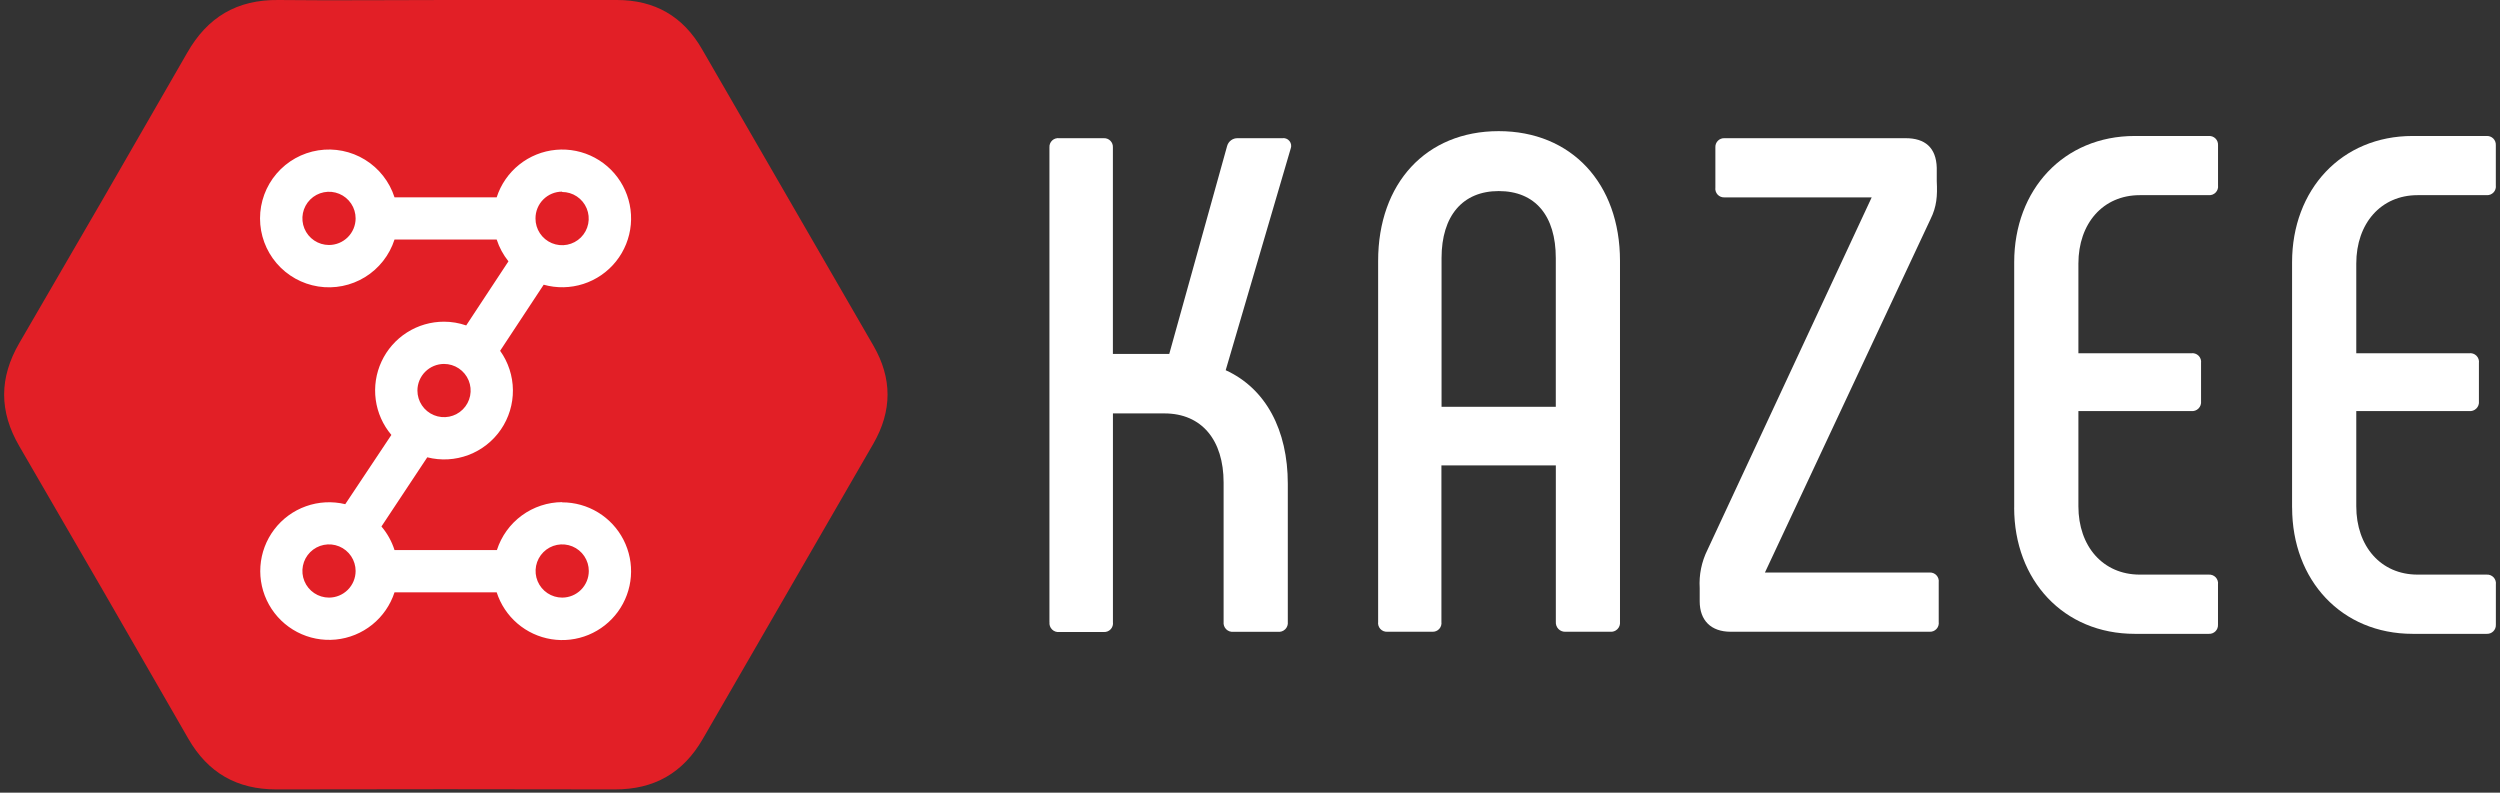 <svg width="574" height="182" viewBox="0 0 574 182" fill="none" xmlns="http://www.w3.org/2000/svg">
<rect x="0" y="0" width="574" height="182" fill="#333333" stroke="none"/>
<g clip-path="url(#clip0_863_22466)">
<path d="M240.95 142.78V33.84C240.931 33.544 240.978 33.247 241.088 32.972C241.197 32.696 241.367 32.448 241.584 32.246C241.801 32.044 242.061 31.893 242.344 31.804C242.627 31.715 242.926 31.689 243.22 31.73H253.42C253.7 31.715 253.981 31.76 254.243 31.861C254.505 31.962 254.743 32.117 254.941 32.316C255.139 32.516 255.293 32.754 255.393 33.017C255.492 33.279 255.536 33.56 255.52 33.84V81.27H268.46L281.75 33.51C281.897 32.984 282.217 32.523 282.658 32.2C283.098 31.878 283.634 31.712 284.18 31.73H294.38C294.693 31.679 295.013 31.712 295.309 31.826C295.605 31.939 295.865 32.129 296.063 32.377C296.262 32.624 296.391 32.919 296.438 33.232C296.485 33.546 296.447 33.866 296.33 34.16L281.42 85C290.65 89.21 295.68 98.76 295.68 111.06V142.79C295.715 143.097 295.681 143.407 295.579 143.699C295.477 143.99 295.311 144.255 295.093 144.473C294.875 144.691 294.61 144.857 294.319 144.959C294.027 145.061 293.717 145.095 293.41 145.06H283.21C282.903 145.095 282.593 145.061 282.301 144.959C282.01 144.857 281.745 144.691 281.527 144.473C281.309 144.255 281.143 143.99 281.041 143.699C280.939 143.407 280.905 143.097 280.94 142.79V110.79C280.94 101.07 275.94 94.92 267.35 94.92H255.53V142.84C255.57 143.133 255.545 143.431 255.457 143.713C255.368 143.996 255.218 144.255 255.017 144.472C254.816 144.689 254.57 144.859 254.295 144.969C254.021 145.079 253.725 145.128 253.43 145.11H243.23C242.923 145.145 242.613 145.111 242.321 145.009C242.03 144.907 241.765 144.741 241.547 144.523C241.329 144.305 241.163 144.04 241.061 143.749C240.959 143.457 240.925 143.147 240.96 142.84" fill="white"/>
<path d="M316.42 142.78V59.9C316.42 42.09 327.42 30.11 344.1 30.11C360.78 30.11 371.95 42.09 371.95 59.9V142.78C371.983 143.086 371.947 143.396 371.845 143.686C371.743 143.977 371.577 144.241 371.359 144.459C371.141 144.676 370.877 144.843 370.587 144.945C370.296 145.047 369.986 145.083 369.68 145.05H359.48C359.177 145.071 358.873 145.026 358.589 144.92C358.304 144.813 358.046 144.646 357.832 144.431C357.618 144.216 357.452 143.957 357.347 143.672C357.241 143.387 357.198 143.083 357.22 142.78V106.85H330.95V142.78C330.991 143.073 330.966 143.371 330.877 143.653C330.788 143.936 330.638 144.195 330.437 144.412C330.236 144.629 329.99 144.799 329.715 144.909C329.441 145.019 329.145 145.068 328.85 145.05H318.51C318.216 145.066 317.921 145.017 317.648 144.906C317.375 144.795 317.13 144.625 316.93 144.408C316.73 144.191 316.581 143.932 316.493 143.651C316.405 143.37 316.38 143.072 316.42 142.78M357.21 93.4V59.25C357.21 49.54 352.51 43.87 344.1 43.87C335.84 43.87 330.98 49.54 330.98 59.25V93.4H357.21Z" fill="white"/>
<path d="M443.02 131.45C443.315 131.431 443.611 131.478 443.885 131.587C444.16 131.696 444.407 131.865 444.609 132.081C444.811 132.297 444.962 132.555 445.052 132.837C445.142 133.119 445.169 133.417 445.13 133.71V142.79C445.169 143.083 445.142 143.381 445.052 143.663C444.962 143.945 444.811 144.203 444.609 144.419C444.407 144.635 444.16 144.804 443.885 144.913C443.611 145.022 443.315 145.069 443.02 145.05H397.37C392.84 145.05 390.25 142.45 390.25 138.05V135C390.068 131.981 390.681 128.967 392.03 126.26L429.74 45.32H395.95C395.655 45.338 395.359 45.289 395.085 45.179C394.81 45.069 394.564 44.899 394.363 44.682C394.162 44.465 394.012 44.206 393.923 43.923C393.834 43.641 393.809 43.343 393.85 43.05V33.84C393.834 33.56 393.877 33.279 393.977 33.017C394.077 32.754 394.231 32.516 394.429 32.316C394.627 32.117 394.865 31.962 395.127 31.861C395.389 31.76 395.669 31.715 395.95 31.73H437.55C441.93 31.73 444.55 33.84 444.68 38.53V41.6C444.85 45 444.68 47.43 443.23 50.35L405.23 131.45H443.02Z" fill="white"/>
<path d="M462.46 116.56V60.22C462.46 43.55 473.8 31.22 490.15 31.22H507.15C507.43 31.204 507.711 31.248 507.973 31.347C508.236 31.447 508.474 31.601 508.673 31.799C508.873 31.997 509.028 32.235 509.129 32.497C509.23 32.759 509.274 33.039 509.26 33.32V42.55C509.299 42.843 509.273 43.141 509.183 43.423C509.093 43.705 508.941 43.963 508.739 44.179C508.538 44.395 508.29 44.564 508.016 44.673C507.741 44.782 507.445 44.829 507.15 44.81H491.29C482.86 44.81 477.2 51.29 477.2 60.52V81.11H503.08C503.388 81.063 503.703 81.089 504 81.186C504.297 81.283 504.566 81.447 504.788 81.667C505.01 81.886 505.177 82.155 505.276 82.451C505.375 82.746 505.404 83.061 505.36 83.37V92.11C505.395 92.418 505.361 92.729 505.258 93.021C505.156 93.314 504.989 93.579 504.77 93.797C504.55 94.016 504.284 94.182 503.992 94.282C503.699 94.383 503.387 94.417 503.08 94.38H477.2V116.24C477.2 125.46 482.86 131.93 491.29 131.93H507.14C507.436 131.911 507.733 131.958 508.008 132.068C508.284 132.177 508.532 132.347 508.734 132.564C508.936 132.781 509.087 133.041 509.176 133.324C509.265 133.607 509.291 133.906 509.25 134.2V143.43C509.264 143.71 509.22 143.991 509.119 144.253C509.018 144.515 508.862 144.753 508.663 144.951C508.464 145.149 508.226 145.303 507.963 145.403C507.701 145.502 507.42 145.546 507.14 145.53H490.14C473.79 145.53 462.45 133.23 462.45 116.53" fill="white"/>
<path d="M526.26 116.56V60.22C526.26 43.55 537.59 31.22 553.94 31.22H570.94C571.22 31.206 571.499 31.25 571.76 31.351C572.022 31.451 572.259 31.605 572.457 31.803C572.655 32.001 572.809 32.238 572.909 32.5C573.01 32.761 573.054 33.04 573.04 33.32V42.55C573.079 42.842 573.053 43.139 572.963 43.42C572.874 43.701 572.723 43.959 572.523 44.175C572.322 44.391 572.076 44.56 571.802 44.669C571.529 44.779 571.234 44.827 570.94 44.81H555.07C546.66 44.81 541 51.29 541 60.52V81.11H566.89C567.198 81.065 567.512 81.092 567.807 81.19C568.102 81.287 568.371 81.452 568.591 81.671C568.811 81.891 568.977 82.159 569.076 82.454C569.175 82.748 569.204 83.062 569.16 83.37V92.11C569.195 92.417 569.161 92.727 569.059 93.019C568.957 93.31 568.791 93.575 568.573 93.793C568.355 94.011 568.09 94.177 567.799 94.279C567.507 94.38 567.197 94.415 566.89 94.38H541V116.24C541 125.46 546.66 131.93 555.07 131.93H570.95C571.245 131.912 571.541 131.961 571.815 132.071C572.09 132.181 572.336 132.351 572.537 132.568C572.738 132.785 572.888 133.044 572.977 133.327C573.065 133.609 573.09 133.907 573.05 134.2V143.43C573.064 143.71 573.02 143.989 572.919 144.25C572.819 144.512 572.665 144.749 572.467 144.947C572.269 145.145 572.032 145.299 571.77 145.399C571.509 145.5 571.23 145.544 570.95 145.53H553.95C537.6 145.53 526.27 133.23 526.27 116.53" fill="white"/>
<path fill-rule="evenodd" clip-rule="evenodd" d="M102.45 -5.42426e-06H141.63C150.31 -5.42426e-06 156.81 3.72 161.16 11.25C174.267 33.963 187.39 56.663 200.53 79.35C204.88 86.87 204.85 94.35 200.53 101.86C187.477 124.46 174.423 147.053 161.37 169.64C156.85 177.49 150.19 181.27 141.15 181.25C115.25 181.19 89.347 181.19 63.44 181.25C54.44 181.25 47.77 177.48 43.24 169.61C30.38 147.203 17.443 124.813 4.43 102.44C-0.22 94.44 -0.2 86.75 4.43 78.77C17.343 56.623 30.183 34.423 42.95 12.17C47.63 3.92 54.41 -0.11 63.95 -5.42426e-06C76.77 0.14 89.61 -5.42426e-06 102.45 -5.42426e-06Z" fill="#E21F26"/>
<path d="M129.09 115.29C125.749 115.307 122.499 116.381 119.805 118.356C117.111 120.332 115.111 123.109 114.09 126.29H90.58C89.949 124.306 88.929 122.467 87.58 120.88L98.1 105C101.233 105.796 104.535 105.61 107.56 104.468C110.584 103.326 113.184 101.283 115.009 98.614C116.835 95.946 117.796 92.781 117.764 89.549C117.732 86.316 116.708 83.171 114.83 80.54L124.83 65.37C127.816 66.205 130.982 66.144 133.934 65.194C136.886 64.244 139.493 62.447 141.431 60.026C143.369 57.605 144.552 54.668 144.834 51.58C145.116 48.492 144.483 45.389 143.014 42.658C141.546 39.927 139.307 37.688 136.576 36.219C133.845 34.751 130.742 34.118 127.654 34.4C124.566 34.681 121.629 35.865 119.208 37.803C116.787 39.741 114.99 42.348 114.04 45.3H90.58C89.424 41.711 87.024 38.653 83.814 36.677C80.603 34.701 76.791 33.937 73.067 34.522C69.342 35.107 65.949 37.003 63.499 39.868C61.048 42.733 59.702 46.38 59.702 50.15C59.702 53.92 61.048 57.567 63.499 60.432C65.949 63.297 69.342 65.193 73.067 65.778C76.791 66.363 80.603 65.599 83.814 63.623C87.024 61.647 89.424 58.589 90.58 55H114.04C114.63 56.816 115.545 58.511 116.74 60L107.04 74.72C105.403 74.153 103.682 73.863 101.95 73.86C98.935 73.856 95.983 74.713 93.44 76.333C90.897 77.952 88.871 80.265 87.6 82.998C86.329 85.731 85.866 88.771 86.266 91.759C86.667 94.747 87.914 97.558 89.86 99.86L79.27 115.76C76.283 115.037 73.15 115.201 70.254 116.232C67.359 117.263 64.827 119.115 62.969 121.563C61.111 124.011 60.007 126.948 59.792 130.013C59.577 133.079 60.262 136.141 61.761 138.824C63.26 141.507 65.509 143.694 68.233 145.118C70.956 146.542 74.036 147.141 77.094 146.841C80.153 146.542 83.058 145.356 85.453 143.431C87.848 141.505 89.63 138.923 90.58 136H114.04C114.935 138.779 116.583 141.255 118.8 143.155C121.016 145.054 123.716 146.303 126.598 146.763C129.481 147.222 132.435 146.875 135.133 145.759C137.83 144.642 140.166 142.801 141.881 140.439C143.596 138.076 144.624 135.285 144.85 132.375C145.076 129.464 144.492 126.548 143.162 123.949C141.833 121.35 139.809 119.17 137.317 117.65C134.824 116.131 131.959 115.331 129.04 115.34M129.04 44.08C130.251 44.076 131.436 44.432 132.444 45.103C133.452 45.774 134.238 46.729 134.703 47.847C135.167 48.966 135.289 50.197 135.052 51.385C134.815 52.572 134.231 53.663 133.373 54.517C132.515 55.372 131.423 55.953 130.235 56.186C129.046 56.419 127.815 56.293 126.698 55.825C125.582 55.357 124.629 54.568 123.961 53.557C123.294 52.547 122.942 51.361 122.95 50.15C122.946 49.342 123.102 48.541 123.409 47.794C123.716 47.047 124.168 46.368 124.739 45.796C125.31 45.224 125.988 44.771 126.735 44.463C127.482 44.155 128.282 43.997 129.09 44M75.53 56.25C74.321 56.248 73.141 55.888 72.137 55.215C71.133 54.542 70.352 53.586 69.891 52.469C69.43 51.352 69.312 50.123 69.549 48.938C69.787 47.753 70.371 46.666 71.227 45.812C72.082 44.959 73.172 44.379 74.358 44.145C75.543 43.912 76.772 44.035 77.887 44.499C79.003 44.963 79.956 45.748 80.626 46.754C81.295 47.76 81.652 48.942 81.65 50.15C81.645 51.77 80.998 53.321 79.85 54.465C78.703 55.608 77.15 56.25 75.53 56.25M101.95 83.56C103.158 83.56 104.34 83.918 105.344 84.59C106.349 85.261 107.132 86.215 107.595 87.332C108.057 88.448 108.178 89.677 107.942 90.862C107.707 92.047 107.125 93.136 106.27 93.99C105.416 94.845 104.327 95.427 103.142 95.663C101.957 95.898 100.728 95.777 99.612 95.315C98.495 94.852 97.541 94.069 96.87 93.064C96.198 92.06 95.84 90.878 95.84 89.67C95.843 88.05 96.487 86.498 97.632 85.353C98.778 84.207 100.33 83.563 101.95 83.56M75.53 137.21C74.322 137.208 73.141 136.848 72.138 136.175C71.135 135.503 70.353 134.548 69.892 133.431C69.431 132.315 69.312 131.086 69.549 129.902C69.785 128.717 70.368 127.63 71.223 126.776C72.078 125.923 73.167 125.342 74.352 125.107C75.537 124.872 76.764 124.993 77.88 125.456C78.996 125.919 79.95 126.702 80.621 127.706C81.292 128.711 81.65 129.892 81.65 131.1C81.647 132.721 81.001 134.275 79.854 135.421C78.706 136.567 77.151 137.21 75.53 137.21M129.09 137.21C127.881 137.212 126.699 136.855 125.693 136.185C124.687 135.515 123.902 134.561 123.438 133.445C122.974 132.329 122.851 131.1 123.086 129.914C123.321 128.728 123.902 127.639 124.756 126.783C125.61 125.928 126.699 125.345 127.884 125.108C129.07 124.872 130.299 124.992 131.416 125.454C132.533 125.916 133.488 126.699 134.159 127.704C134.831 128.709 135.19 129.891 135.19 131.1C135.187 132.718 134.544 134.269 133.401 135.414C132.258 136.559 130.708 137.205 129.09 137.21" fill="white"/>
</g>
<defs>
<clipPath id="clip0_863_22466">
<rect width="572.1" height="181.25" fill="white" transform="translate(0.95)"/>
</clipPath>
</defs>
</svg>
